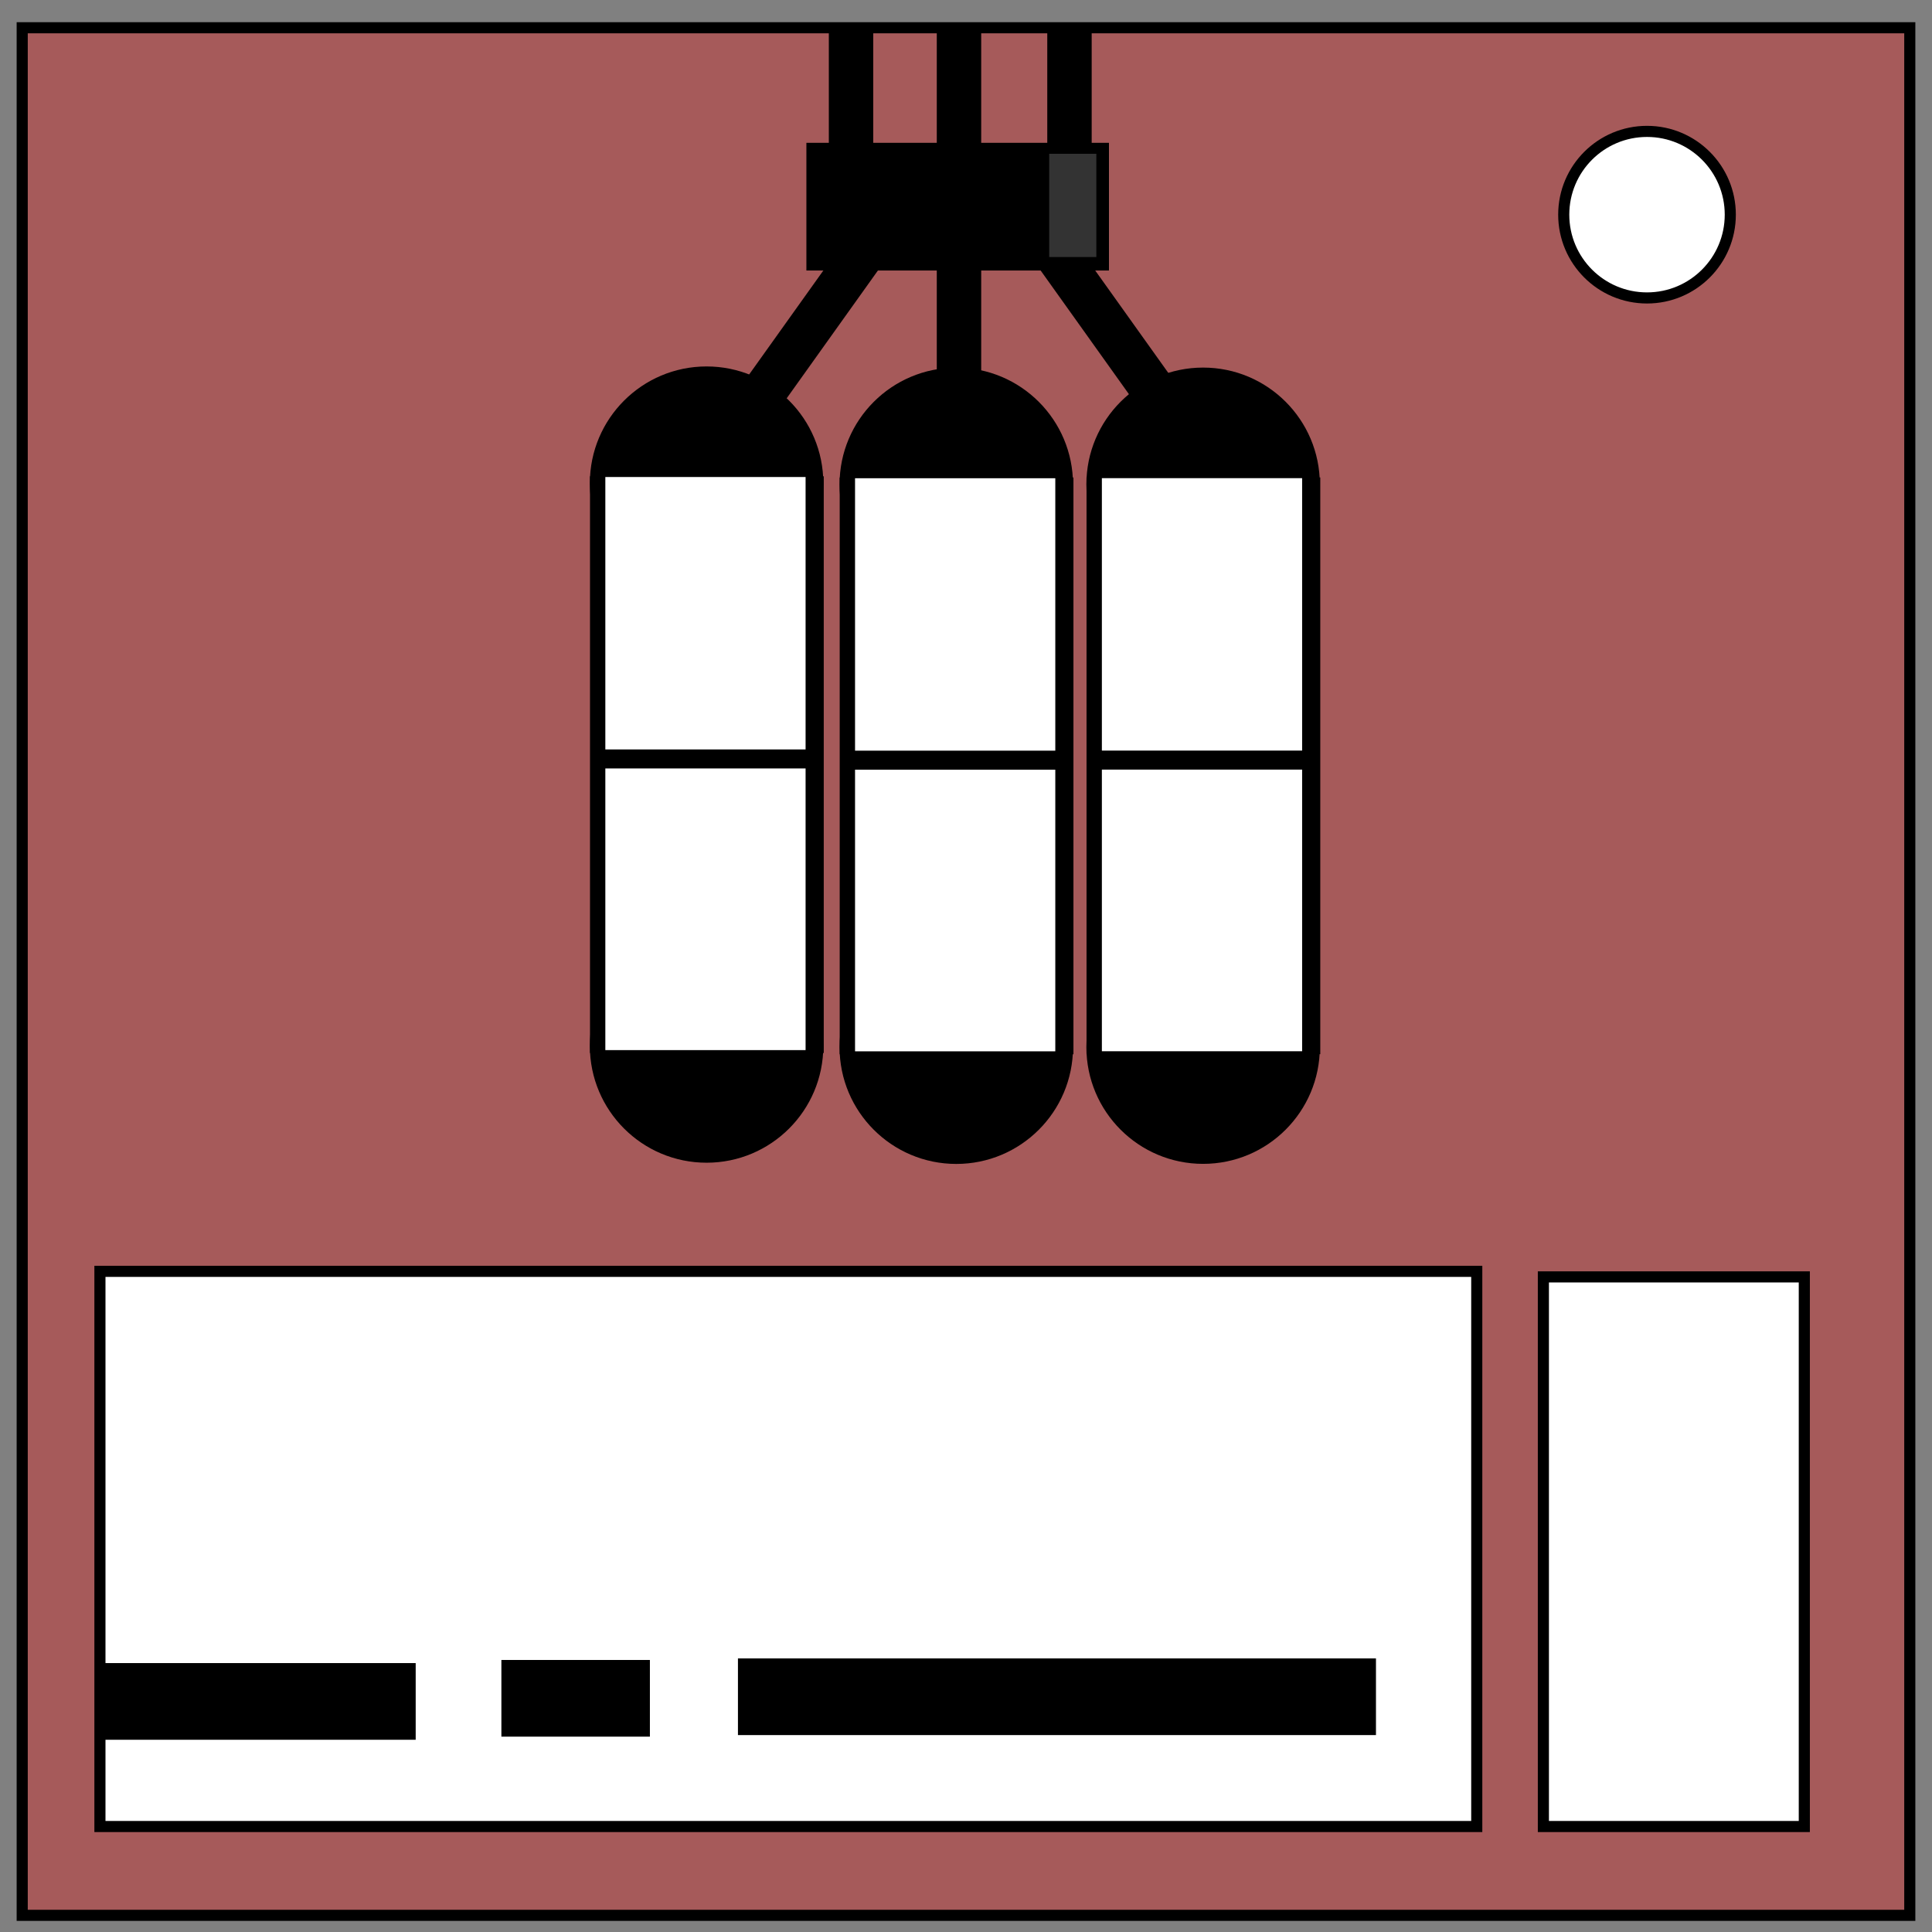 <?xml version="1.0" encoding="UTF-8"?>
<svg width="348" height="348" xmlns="http://www.w3.org/2000/svg" xmlns:svg="http://www.w3.org/2000/svg">
 <rect width="100%" height="100%" fill="#808080" stroke="none"/>
 <!-- Created with SVG-edit - http://svg-edit.googlecode.com/ -->

 <g>
  <title>Layer 1</title>
  <rect fill-opacity="0.3" id="svg_1" height="340" width="340" y="5" x="4" stroke-width="2" stroke="#000000" fill="#ff0000"/>
  <circle id="svg_2" r="15" cy="38.667" cx="296.667" stroke-linecap="null" stroke-linejoin="null" stroke-dasharray="null" stroke-width="2" stroke="#000000" fill="#ffffff"/>
  <circle fill="#000000" stroke="#000000" stroke-width="2" stroke-dasharray="null" stroke-linejoin="null" stroke-linecap="null" cx="172.25" cy="87.25" r="20.025" id="svg_4"/>
  <circle fill="#000000" stroke="#000000" stroke-width="2" stroke-dasharray="null" stroke-linejoin="null" stroke-linecap="null" cx="172.25" cy="188.628" r="20.025" id="svg_6"/>
  <rect fill="#000000" stroke="#000000" stroke-width="2" stroke-dasharray="null" stroke-linejoin="null" stroke-linecap="null" x="152.25" y="87.013" width="40.104" height="101.883" id="svg_7"/>
  <rect fill="#ffffff" stroke="#000000" stroke-width="2" stroke-dasharray="null" stroke-linejoin="null" stroke-linecap="null" x="154.014" y="86.142" width="36.07" height="103.228" id="svg_9" stroke-opacity="0"/>
  <rect fill="#000000" stroke="#000000" stroke-width="2" stroke-dasharray="null" stroke-linejoin="null" stroke-linecap="null" x="152.353" y="136.213" width="37.731" height="1.424" id="svg_10"/>
  <circle fill="#000000" stroke="#000000" stroke-width="2" stroke-dasharray="null" stroke-linejoin="null" stroke-linecap="null" cx="127.273" cy="87.03" r="20.025" id="svg_28"/>
  <circle fill="#000000" stroke="#000000" stroke-width="2" stroke-dasharray="null" stroke-linejoin="null" stroke-linecap="null" cx="127.273" cy="188.408" r="20.025" id="svg_29"/>
  <rect fill="#000000" stroke="#000000" stroke-width="2" stroke-dasharray="null" stroke-linejoin="null" stroke-linecap="null" x="107.273" y="86.792" width="40.104" height="101.883" id="svg_30"/>
  <rect fill="#ffffff" stroke="#000000" stroke-width="2" stroke-dasharray="null" stroke-linejoin="null" stroke-linecap="null" x="109.036" y="85.921" width="36.07" height="103.228" stroke-opacity="0" id="svg_31"/>
  <rect fill="#000000" stroke="#000000" stroke-width="2" stroke-dasharray="null" stroke-linejoin="null" stroke-linecap="null" x="107.375" y="135.993" width="37.731" height="1.424" id="svg_32"/>
  <circle fill="#000000" stroke="#000000" stroke-width="2" stroke-dasharray="null" stroke-linejoin="null" stroke-linecap="null" cx="216.71" cy="87.236" r="20.025" id="svg_34"/>
  <circle fill="#000000" stroke="#000000" stroke-width="2" stroke-dasharray="null" stroke-linejoin="null" stroke-linecap="null" cx="216.71" cy="188.614" r="20.025" id="svg_35"/>
  <rect fill="#000000" stroke="#000000" stroke-width="2" stroke-dasharray="null" stroke-linejoin="null" stroke-linecap="null" x="196.71" y="86.999" width="40.104" height="101.883" id="svg_36"/>
  <rect fill="#ffffff" stroke="#000000" stroke-width="2" stroke-dasharray="null" stroke-linejoin="null" stroke-linecap="null" x="198.474" y="86.128" width="36.07" height="103.228" stroke-opacity="0" id="svg_37"/>
  <rect fill="#000000" stroke="#000000" stroke-width="2" stroke-dasharray="null" stroke-linejoin="null" stroke-linecap="null" x="196.813" y="136.199" width="37.731" height="1.424" id="svg_38"/>
  <g id="svg_46">
   <rect fill="#000000" stroke="#000000" stroke-width="2" stroke-dasharray="null" stroke-linejoin="null" stroke-linecap="null" x="146.25" y="26.725" width="52.5" height="21" id="svg_39"/>
   <rect fill="#000000" stroke="#000000" stroke-width="2" stroke-dasharray="null" stroke-linejoin="null" stroke-linecap="null" x="169.737" y="5.218" width="6" height="73.77" id="svg_40"/>
   <rect fill="#000000" stroke="#000000" stroke-width="2" stroke-dasharray="null" stroke-linejoin="null" stroke-linecap="null" x="150.293" y="5.582" width="6" height="36.75" id="svg_41"/>
   <rect fill="#000000" stroke="#000000" stroke-width="2" stroke-dasharray="null" stroke-linejoin="null" stroke-linecap="null" x="189.639" y="5.986" width="6" height="36.75" id="svg_42"/>
   <rect fill="#000000" stroke="#000000" stroke-width="2" stroke-dasharray="null" stroke-linejoin="null" stroke-linecap="null" x="142.886" y="39.379" width="6" height="39.24" id="svg_43" transform="rotate(35.519, 145.887, 58.999)"/>
   <rect fill="#000000" stroke="#000000" stroke-width="2" stroke-dasharray="null" stroke-linejoin="null" stroke-linecap="null" x="197.589" y="40.633" width="6" height="39.24" transform="rotate(-35.519, 200.59, 60.253)" id="svg_44"/>
   <rect fill="#333333" stroke="#000000" stroke-width="2" stroke-dasharray="null" stroke-linejoin="null" stroke-linecap="null" x="188.987" y="27.7" width="8.492" height="18.595" stroke-opacity="0" id="svg_45"/>
  </g>
  <rect id="svg_3" height="99" width="47" y="230" x="278" stroke-width="2" stroke="#000000" fill="#ffffff"/>
  <rect id="svg_8" height="100" width="248" y="229" x="18" stroke-linecap="null" stroke-linejoin="null" stroke-dasharray="null" stroke-width="2" stroke="#000000" fill="#ffffff"/>
  <rect id="svg_11" height="11.812" width="55.125" y="300.562" x="18.75" stroke-linecap="null" stroke-linejoin="null" stroke-dasharray="null" stroke-width="2" stroke="#000000" fill="#000000"/>
  <rect id="svg_12" height="11.812" width="112.922" y="299.719" x="133.922" stroke-linecap="null" stroke-linejoin="null" stroke-dasharray="null" stroke-width="2" stroke="#000000" fill="#000000"/>
  <rect id="svg_13" height="11.812" width="24.75" y="300" x="91.312" stroke-linecap="null" stroke-linejoin="null" stroke-dasharray="null" stroke-width="2" stroke="#000000" fill="#000000"/>
 </g>
</svg>